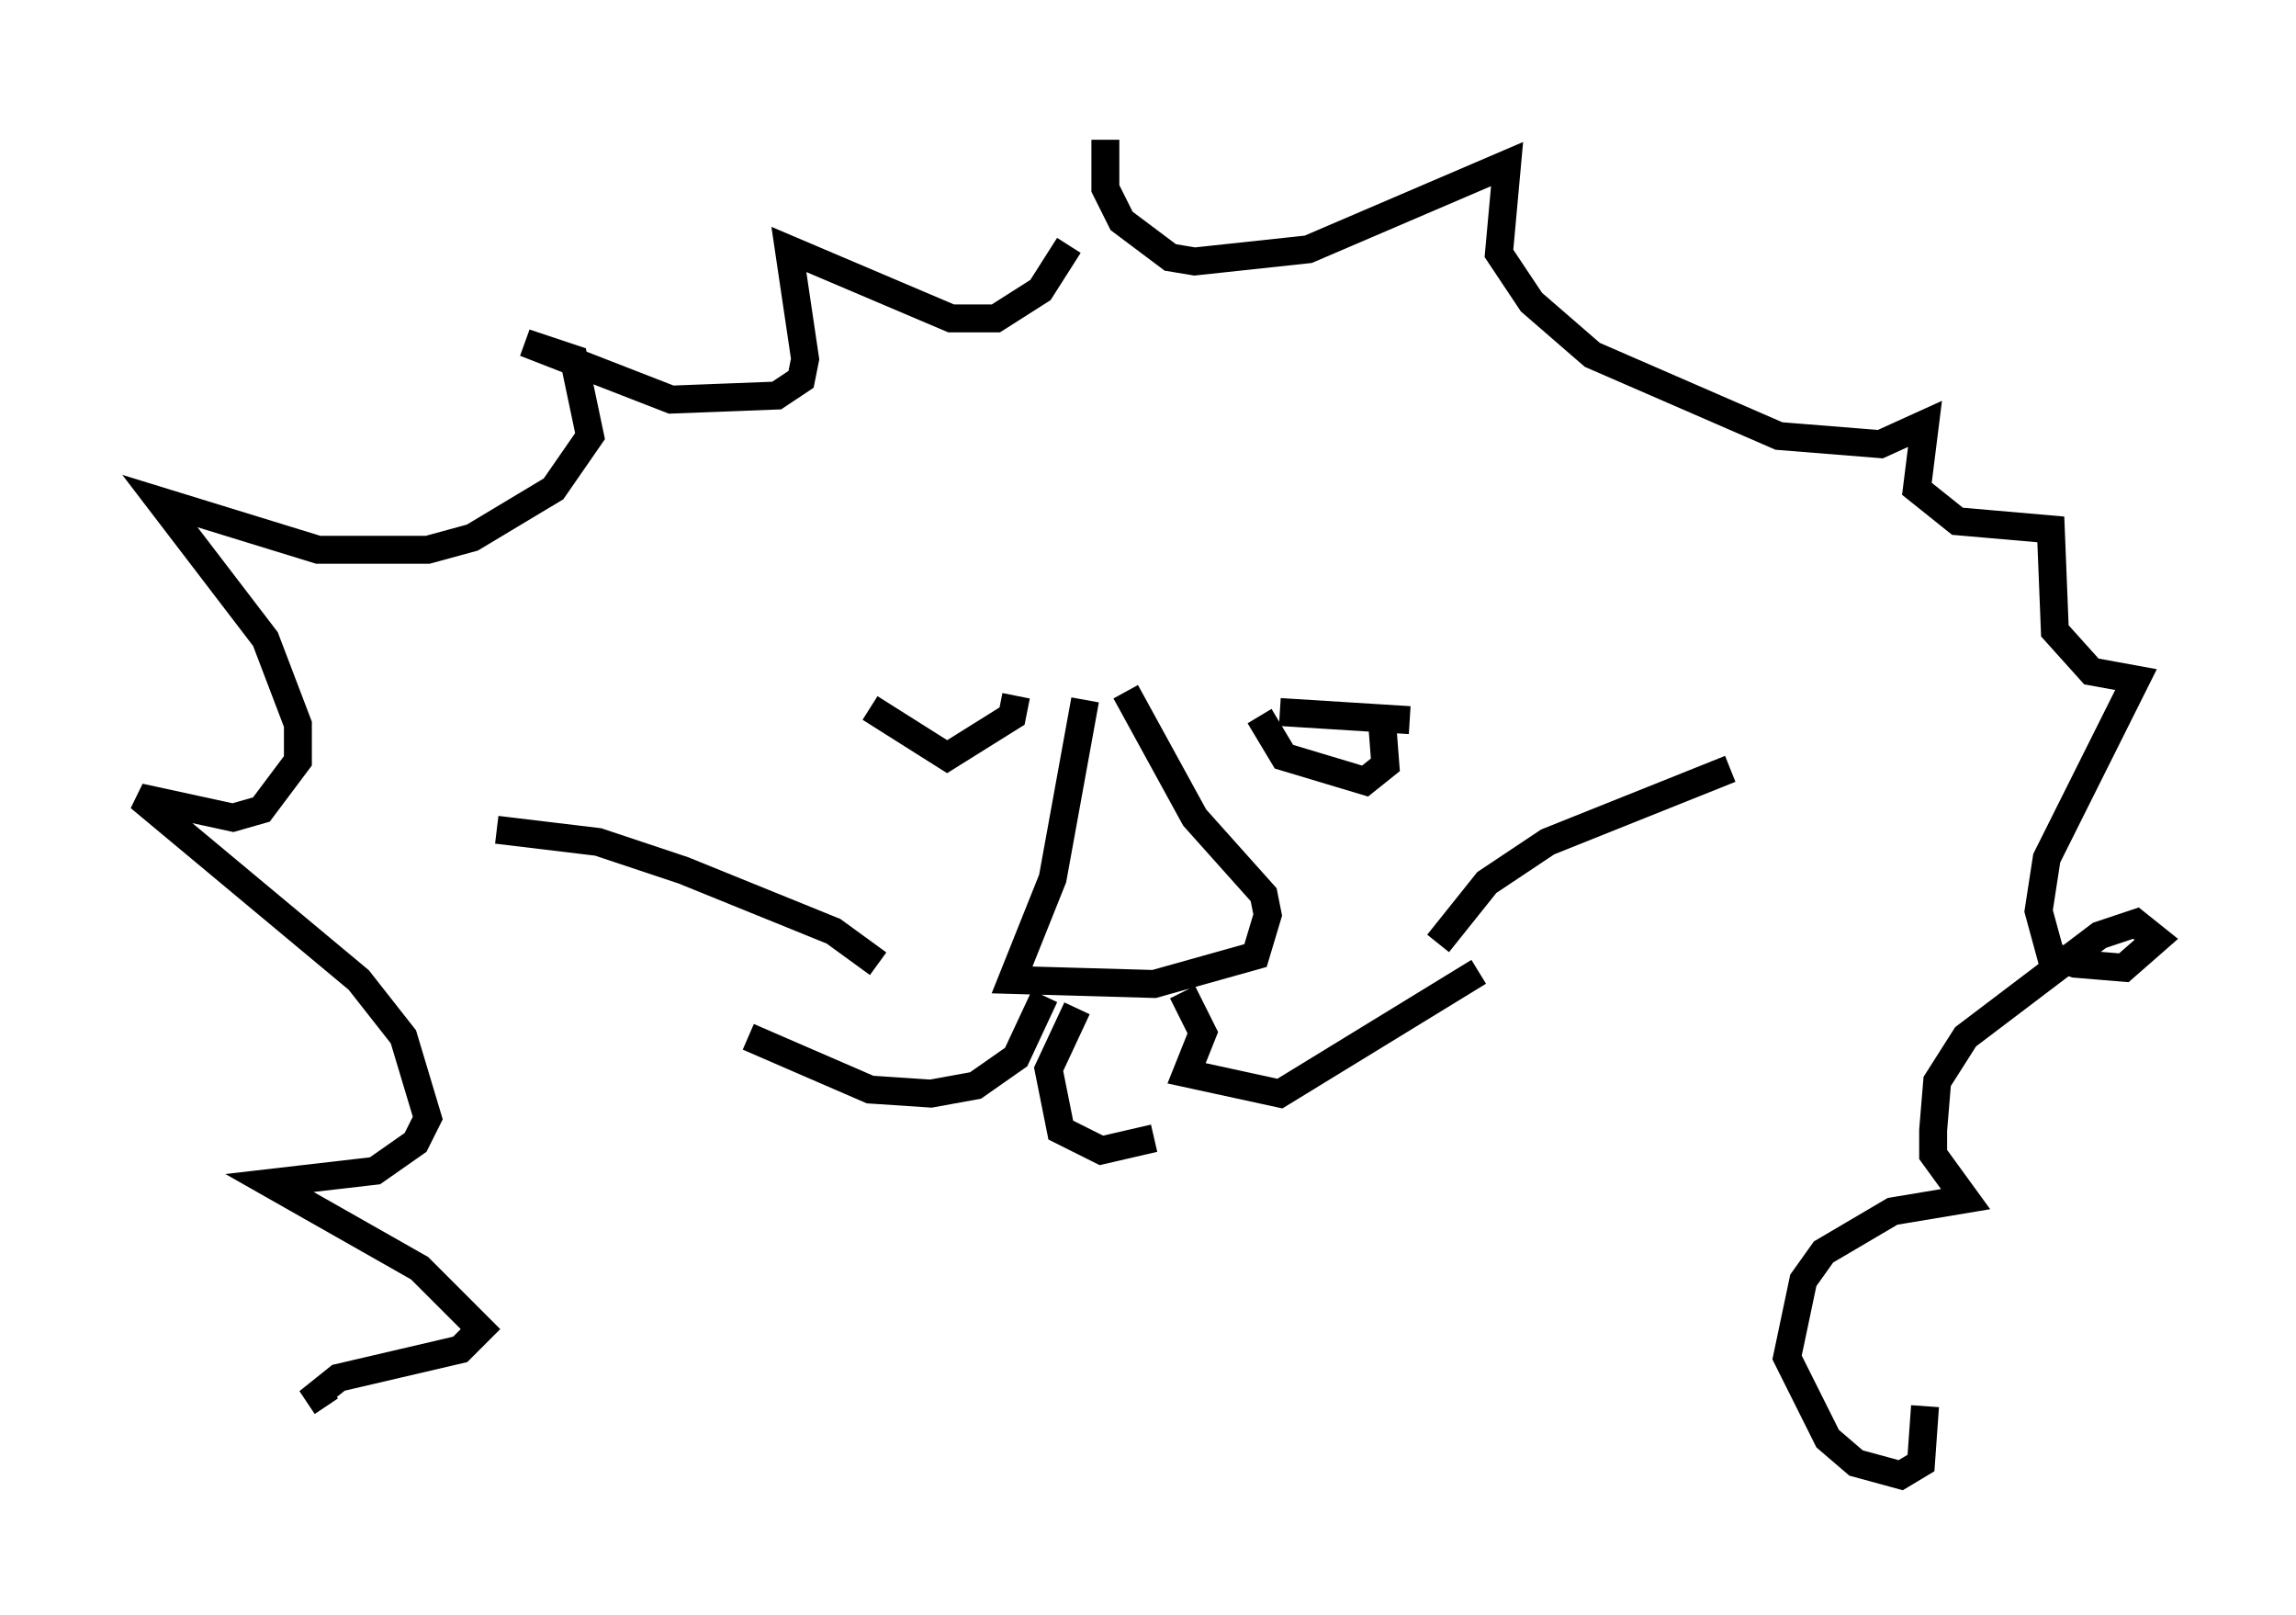 <?xml version="1.0" encoding="utf-8" ?>
<svg baseProfile="full" height="57.788" version="1.1" width="82.19" xmlns="http://www.w3.org/2000/svg" xmlns:ev="http://www.w3.org/2001/xml-events" xmlns:xlink="http://www.w3.org/1999/xlink"><defs /><rect fill="white" height="57.788" width="82.19" x="0" y="0" /><path d="M31.29, 24.464 m5.084, 0.436 l-0.145, 0.726 -2.324, 1.453 l-2.76, -1.743 m14.67, 0.145 l4.648, 0.291 m-5.374, -0.145 l0.872, 1.453 2.905, 0.872 l0.726, -0.581 -0.145, -1.888 m-10.603, -0.436 l-1.162, 6.391 -1.453, 3.631 l5.084, 0.145 3.631, -1.017 l0.436, -1.453 -0.145, -0.726 l-2.469, -2.76 -2.469, -4.503 m-1.743, 11.33 l-1.017, 2.179 0.436, 2.179 l1.453, 0.726 1.888, -0.436 m1.017, -5.229 l0.726, 1.453 -0.581, 1.453 l3.341, 0.726 7.117, -4.358 m-15.542, 0.872 l-1.017, 2.179 -1.453, 1.017 l-1.598, 0.291 -2.179, -0.145 l-4.358, -1.888 m4.648, -2.615 l-1.598, -1.162 -5.374, -2.179 l-3.05, -1.017 -3.631, -0.436 m33.698, 4.067 l1.743, -2.179 2.179, -1.453 l6.536, -2.615 m-22.369, -22.514 l0.0, 1.743 0.581, 1.162 l1.743, 1.307 0.872, 0.145 l4.067, -0.436 7.117, -3.05 l-0.291, 3.196 1.162, 1.743 l2.179, 1.888 6.682, 2.905 l3.631, 0.291 1.598, -0.726 l-0.291, 2.324 1.453, 1.162 l3.341, 0.291 0.145, 3.631 l1.307, 1.453 1.598, 0.291 l-3.196, 6.391 -0.291, 1.888 l0.436, 1.598 0.872, 0.291 l1.743, 0.145 1.162, -1.017 l-0.726, -0.581 -1.307, 0.436 l-4.793, 3.631 -1.017, 1.598 l-0.145, 1.743 0.0, 0.872 l1.162, 1.598 -2.615, 0.436 l-2.469, 1.453 -0.726, 1.017 l-0.581, 2.76 1.453, 2.905 l1.017, 0.872 1.598, 0.436 l0.726, -0.436 0.145, -2.034 m-30.648, -41.542 l-1.017, 1.598 -1.598, 1.017 l-1.598, 0.0 -5.81, -2.469 l0.581, 3.922 -0.145, 0.726 l-0.872, 0.581 -3.777, 0.145 l-5.229, -2.034 1.743, 0.581 l0.581, 2.76 -1.307, 1.888 l-2.905, 1.743 -1.598, 0.436 l-3.922, 0.0 -5.665, -1.743 l3.777, 4.939 1.162, 3.05 l0.0, 1.307 -1.307, 1.743 l-1.017, 0.291 -3.341, -0.726 l7.844, 6.536 1.598, 2.034 l0.872, 2.905 -0.436, 0.872 l-1.453, 1.017 -3.777, 0.436 l5.374, 3.05 2.179, 2.179 l-0.726, 0.726 -4.358, 1.017 l-0.726, 0.581 0.291, 0.436 " fill="none" stroke="black" stroke-width="1" /></svg>